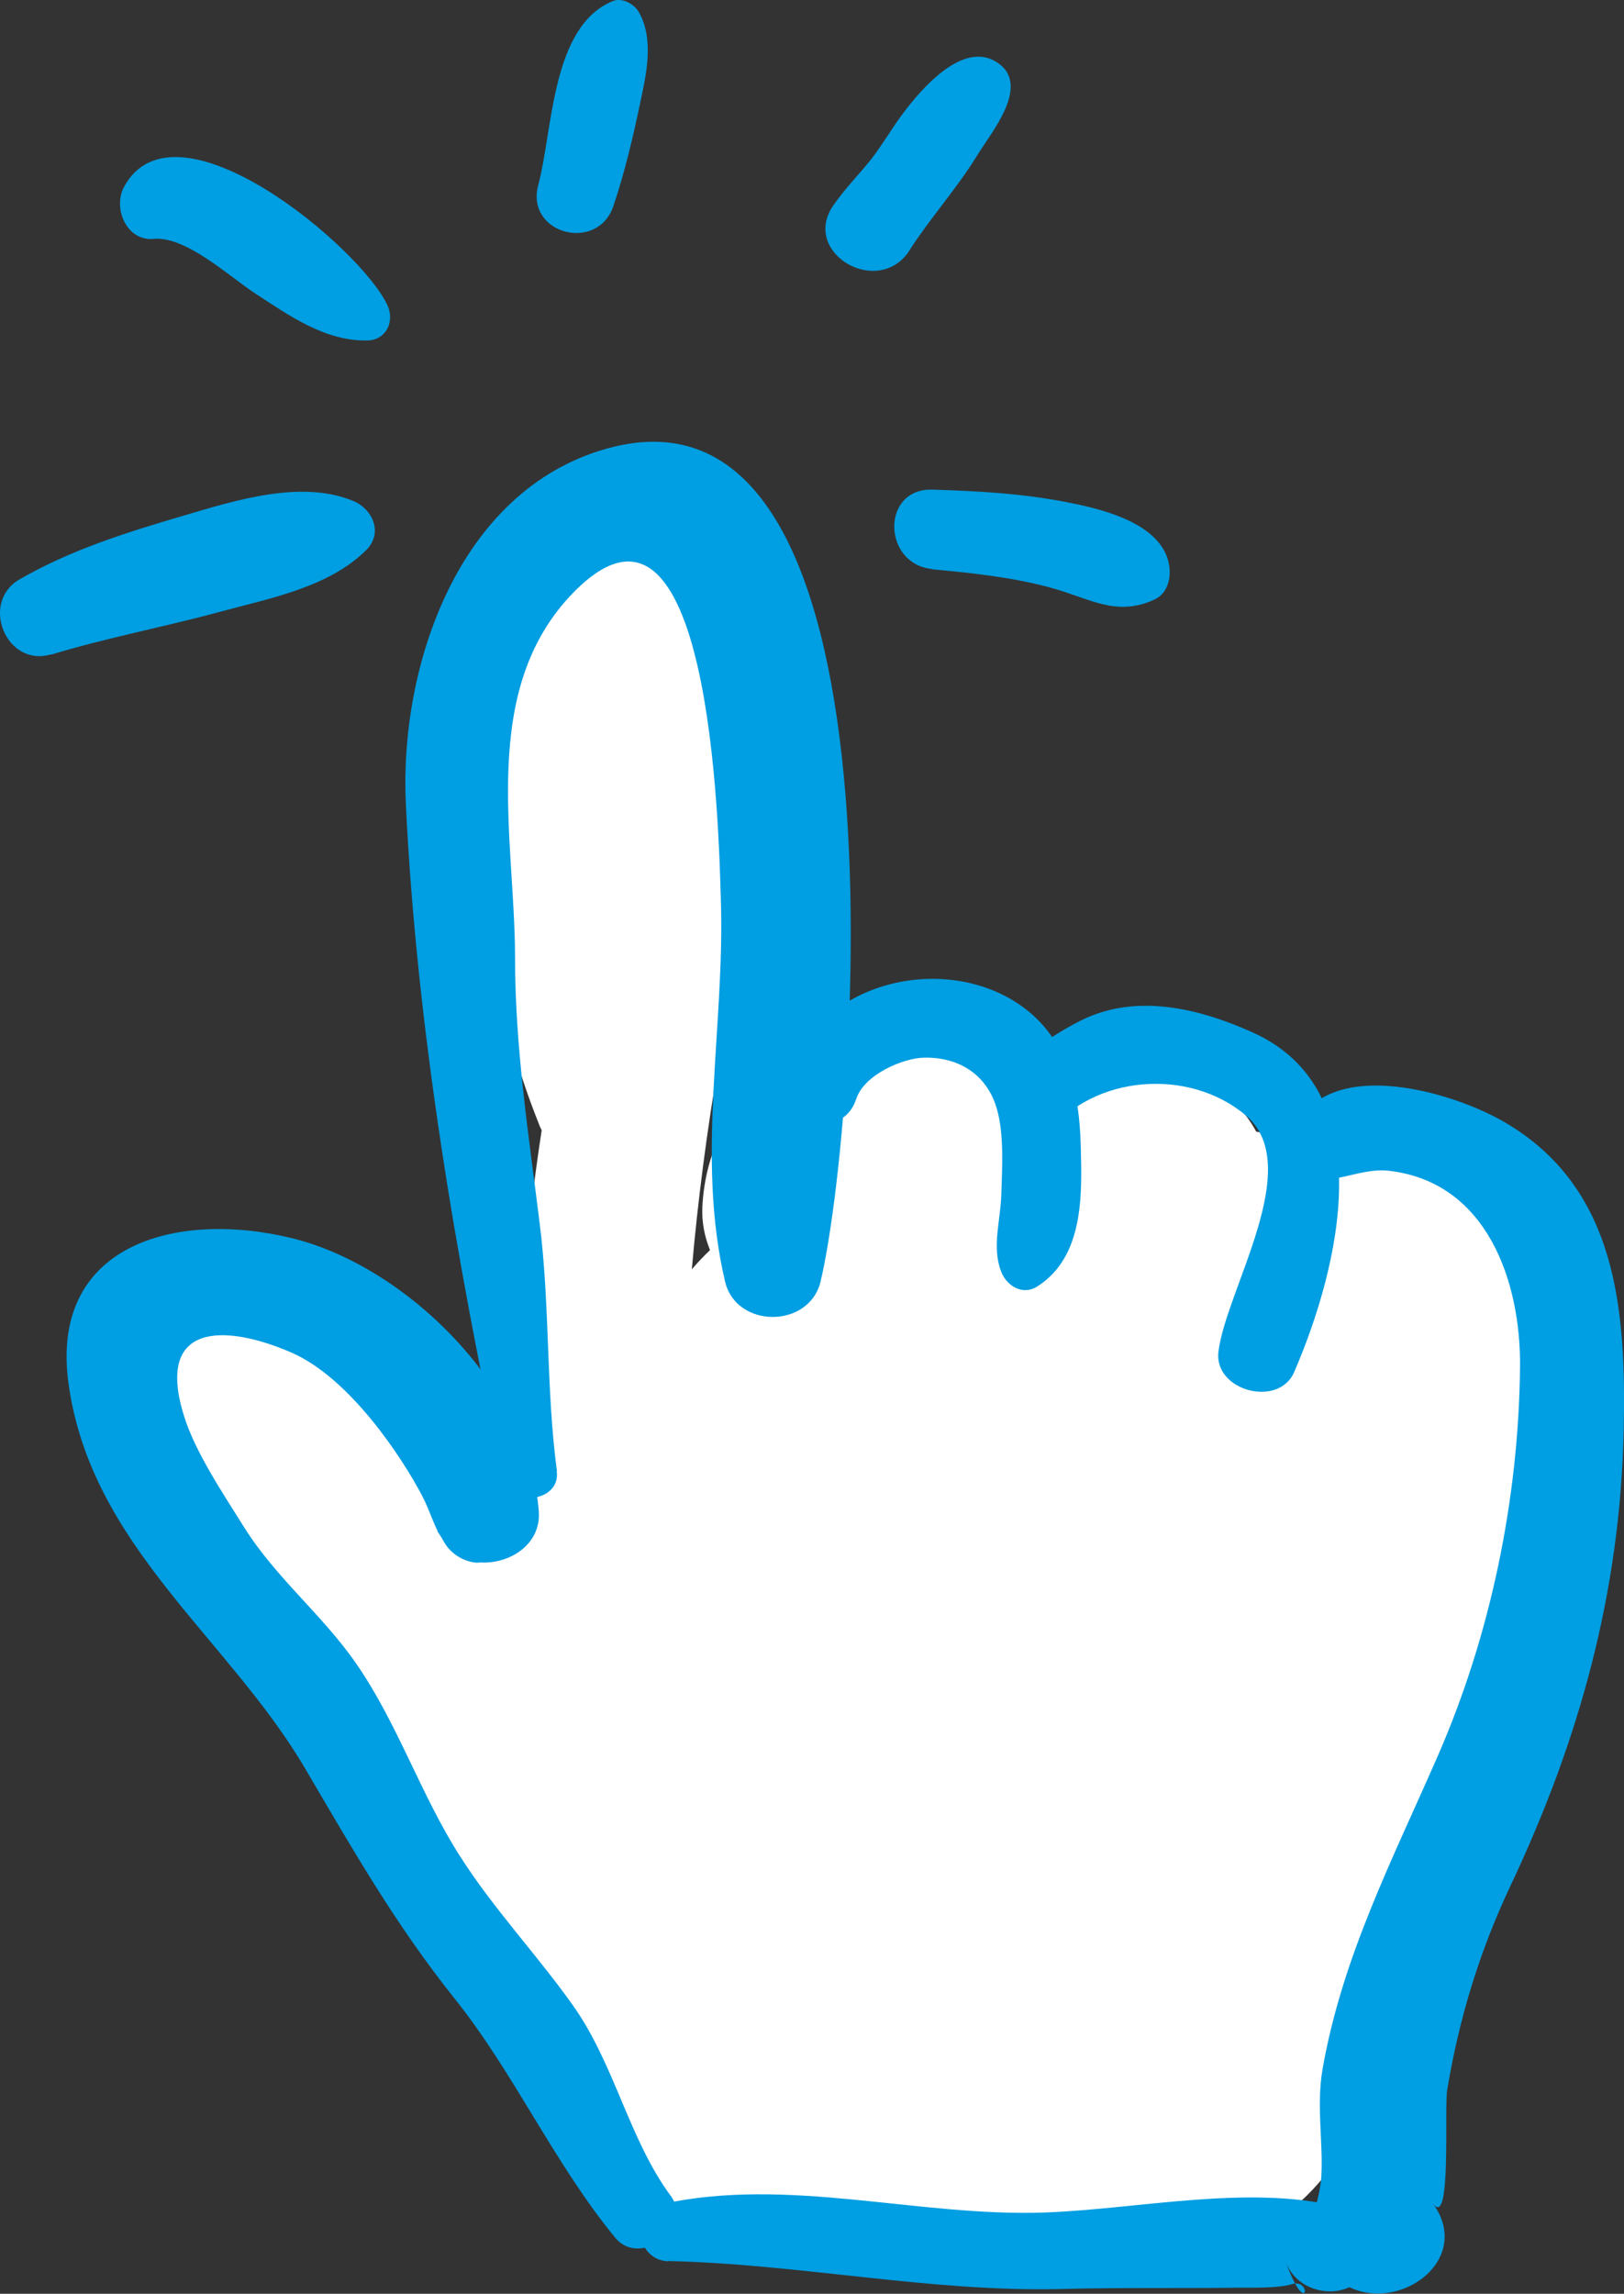 <?xml version="1.0" encoding="UTF-8"?>
<svg id="pointer" data-name="Layer 2" xmlns="http://www.w3.org/2000/svg" viewBox="0 0 61.55 86.9">
  <rect x="0" y="0" width="61.55" height="86.9" fill="#333333" stroke="none"/>
  <defs>
    <style>
      .cls5-1 {
        fill: #009ee2;
      }

      .cls5-1, .cls5-2 {
        stroke-width: 0px;
      }

      .cls5-2 {
        fill: #fff;
      }
    </style>
  </defs>
  <g >
    <g>
      <path class="cls5-2" d="m56.55,45.31c-2.91-.97-5.9-1.79-8.94-2.44-.41-.76-1.06-1.42-1.83-1.85-1.56-.87-3.23-.84-4.83-.11-.08.04-.16.08-.23.12-2.13-.84-4.34-1.66-6.49-1.83-4.03-.32-7.4,2.41-7.61,6.51-.03.58.08,1.13.29,1.65-.25.24-.48.48-.69.73.23-2.65.58-5.28,1.02-7.86.73-4.32,1.27-8.95.15-13.11.19-.09.38-.2.57-.34.09-.07.16-.14.22-.22.46-.44.75-1.08.73-1.71,0-.01,0-.02,0-.03.04-.24.03-.47-.02-.71-.06-.44-.14-.72-.36-1.15-.21-.41-.53-.82-.86-1.15-.46-.45-.98-.79-1.6-.97-.67-.2-1.28-.1-1.95,0-.09.01-.18.04-.27.07-.02-.02-.04-.04-.06-.06-1.4-1.39-4.14-.85-4.59,1.21-.21.99-.39,2-.53,3.02-.57,1.24-.73,2.67-.38,4.14,0,0,0,0,0,0-.18,4.55.44,9.14,2.13,13.35.03.09.07.17.11.25-.59,3.83-.9,7.66-1.03,11.5-2.92-2.48-6.27-4.45-9.95-5.75-1.63-.57-3.61.38-4.45,1.81-.92,1.58-.54,3.44.62,4.77,3.8,4.37,7.3,8.96,10.38,13.86,1.63,2.59,3.17,5.23,4.61,7.93,1.45,2.71,2.57,5.71,5.56,7.07,2.75,1.25,6.17,1.18,9.14,1.51,2.77.31,5.54.79,8.32.42,3.23-.44,6.07-2.22,7.56-5.19,1.38-2.76,1.99-5.94,2.8-8.9,1.92-7.05,3.77-14.12,5.49-21.23.57-2.37-.75-4.57-3.03-5.34Z"/>
      <path class="cls5-1" d="m25.42,83.19c-1.6-2.17-2.12-5-3.73-7.25-1.36-1.91-2.99-3.63-4.25-5.61-1.49-2.32-2.36-5.02-3.93-7.29-1.29-1.87-3.06-3.26-4.27-5.2-.75-1.2-1.84-2.82-2.26-4.18-1.12-3.55,1.52-3.52,4.06-2.42,2.21.96,4.18,3.95,4.95,5.41.34.65.43,1.14.82,1.75-.3-.47-.34-.62.02.02.27.48.83.8,1.38.79l-.28-.05c1.16.22,2.59-.53,2.49-1.9-.33-4.64-4.99-9.3-9.39-10.36s-9.17.27-8.43,5.54c.86,6.14,6.05,9.6,8.97,14.57,1.81,3.08,3.43,5.92,5.67,8.72s3.78,6.26,6.08,9.05c.95,1.15,2.99-.39,2.09-1.61h0Z"/>
      <path class="cls5-1" d="m21.11,55.75c-.42-3.12-.26-6.29-.66-9.43-.42-3.39-.93-6.63-.93-10.05,0-4.52-1.4-10.13,2.22-13.83,5.19-5.29,5.5,8.97,5.58,11.62.16,4.85-.96,9.74.16,14.49.42,1.79,3.19,1.79,3.62,0,1.37-5.74,3.68-34.88-8.12-31.55-5.63,1.59-7.84,8.26-7.6,13.42.4,8.45,1.9,17.33,3.69,25.6.24,1.12,2.19.89,2.03-.28h0Z"/>
      <path class="cls5-1" d="m32.45,41.64c.3-.94,1.8-1.56,2.57-1.57,1.34-.03,2.41.66,2.77,1.97.27.96.19,2.23.16,3.22s-.37,2,0,2.93c.21.53.81.9,1.36.55,1.78-1.13,1.7-3.49,1.65-5.34-.05-1.97-.47-3.96-2.14-5.21-2.93-2.2-7.97-1.03-8.96,2.73-.44,1.68,2.07,2.36,2.59.71h0Z"/>
      <path class="cls5-1" d="m39.7,42.95c1.74-2.24,5.37-2.51,7.52-.69,2.26,1.92-.74,6.57-1.04,8.94-.19,1.49,2.28,2.15,2.87.78,1.72-3.98,3.34-10.65-1.56-12.86-2.04-.92-4.44-1.51-6.54-.45-1.23.62-3.63,2.12-2.98,3.82.24.63,1.2,1.14,1.73.46h0Z"/>
      <path class="cls5-1" d="m49.2,44.39c1.17.73,2.18-.19,3.48-.03,3.69.45,4.96,4.2,4.93,7.42-.05,5.02-1.12,10.18-3.12,14.75-1.72,3.94-3.63,7.62-4.37,11.89-.23,1.36.03,2.77-.04,4.01-.08,1.39-.87,2.07.14,3.44,1.78,2.42,5.88.1,4.09-2.39.71.99.42-3.58.54-4.31.45-2.7,1.22-5.23,2.39-7.71,2.63-5.56,4.17-11.15,4.3-17.31.09-4.52-.24-9.16-4.54-11.65-2.26-1.31-7.67-2.76-8.19,1.23-.03.26.17.53.38.66h0Z"/>
      <path class="cls5-1" d="m25.32,85.66c4.95.11,9.96,1.18,14.88,1.06,2.28-.06,4.51-.02,6.79-.05.46,0,1.48.02,1.96-.13.81-.26.58,1.37-.22-.85.58,1.6,3.28,1.51,3.17-.43v-.1c-.04-.7-.48-1.4-1.2-1.57-3.43-.82-7.5.09-11.06.23-4.87.18-9.75-1.38-14.6-.31-1.24.27-.92,2.13.29,2.16h0Z"/>
      <path class="cls5-1" d="m5.83,9.05c1.21-.11,2.87,1.43,3.83,2.06,1.31.85,2.65,1.82,4.27,1.79.71-.02,1.03-.72.76-1.32-.98-2.17-8.04-8.09-9.99-4.5-.43.8.09,2.07,1.13,1.97h0Z"/>
      <path class="cls5-1" d="m23.25,7.8c.42-1.25.73-2.55,1-3.84.24-1.12.56-2.48-.05-3.52-.18-.3-.63-.54-.97-.4-2.34.95-2.27,4.88-2.83,6.97-.5,1.85,2.25,2.58,2.85.79h0Z"/>
      <path class="cls5-1" d="m34.47,9.48c.8-1.24,1.79-2.33,2.57-3.6.53-.87,2.05-2.65.76-3.51s-2.86.98-3.55,1.89c-.43.57-.79,1.2-1.23,1.77-.48.6-1.01,1.13-1.45,1.77-1.21,1.79,1.72,3.5,2.9,1.69h0Z"/>
      <path class="cls5-1" d="m35.35,21.57c1.51.14,3.03.3,4.49.7s2.46,1.11,3.9.45c.66-.3.7-1.15.45-1.72-.58-1.31-2.63-1.76-3.89-2-1.64-.31-3.29-.4-4.96-.45-1.96-.06-1.9,2.83,0,3.01h0Z"/>
      <path class="cls5-1" d="m1.94,24.8c2.11-.64,4.3-1.05,6.43-1.63,1.88-.51,4.09-.92,5.51-2.33.65-.65.25-1.55-.49-1.86-1.98-.82-4.48-.02-6.45.56-2.14.63-4.26,1.29-6.2,2.41-1.51.87-.51,3.35,1.2,2.84h0Z"/>
    </g>
  </g>
</svg>